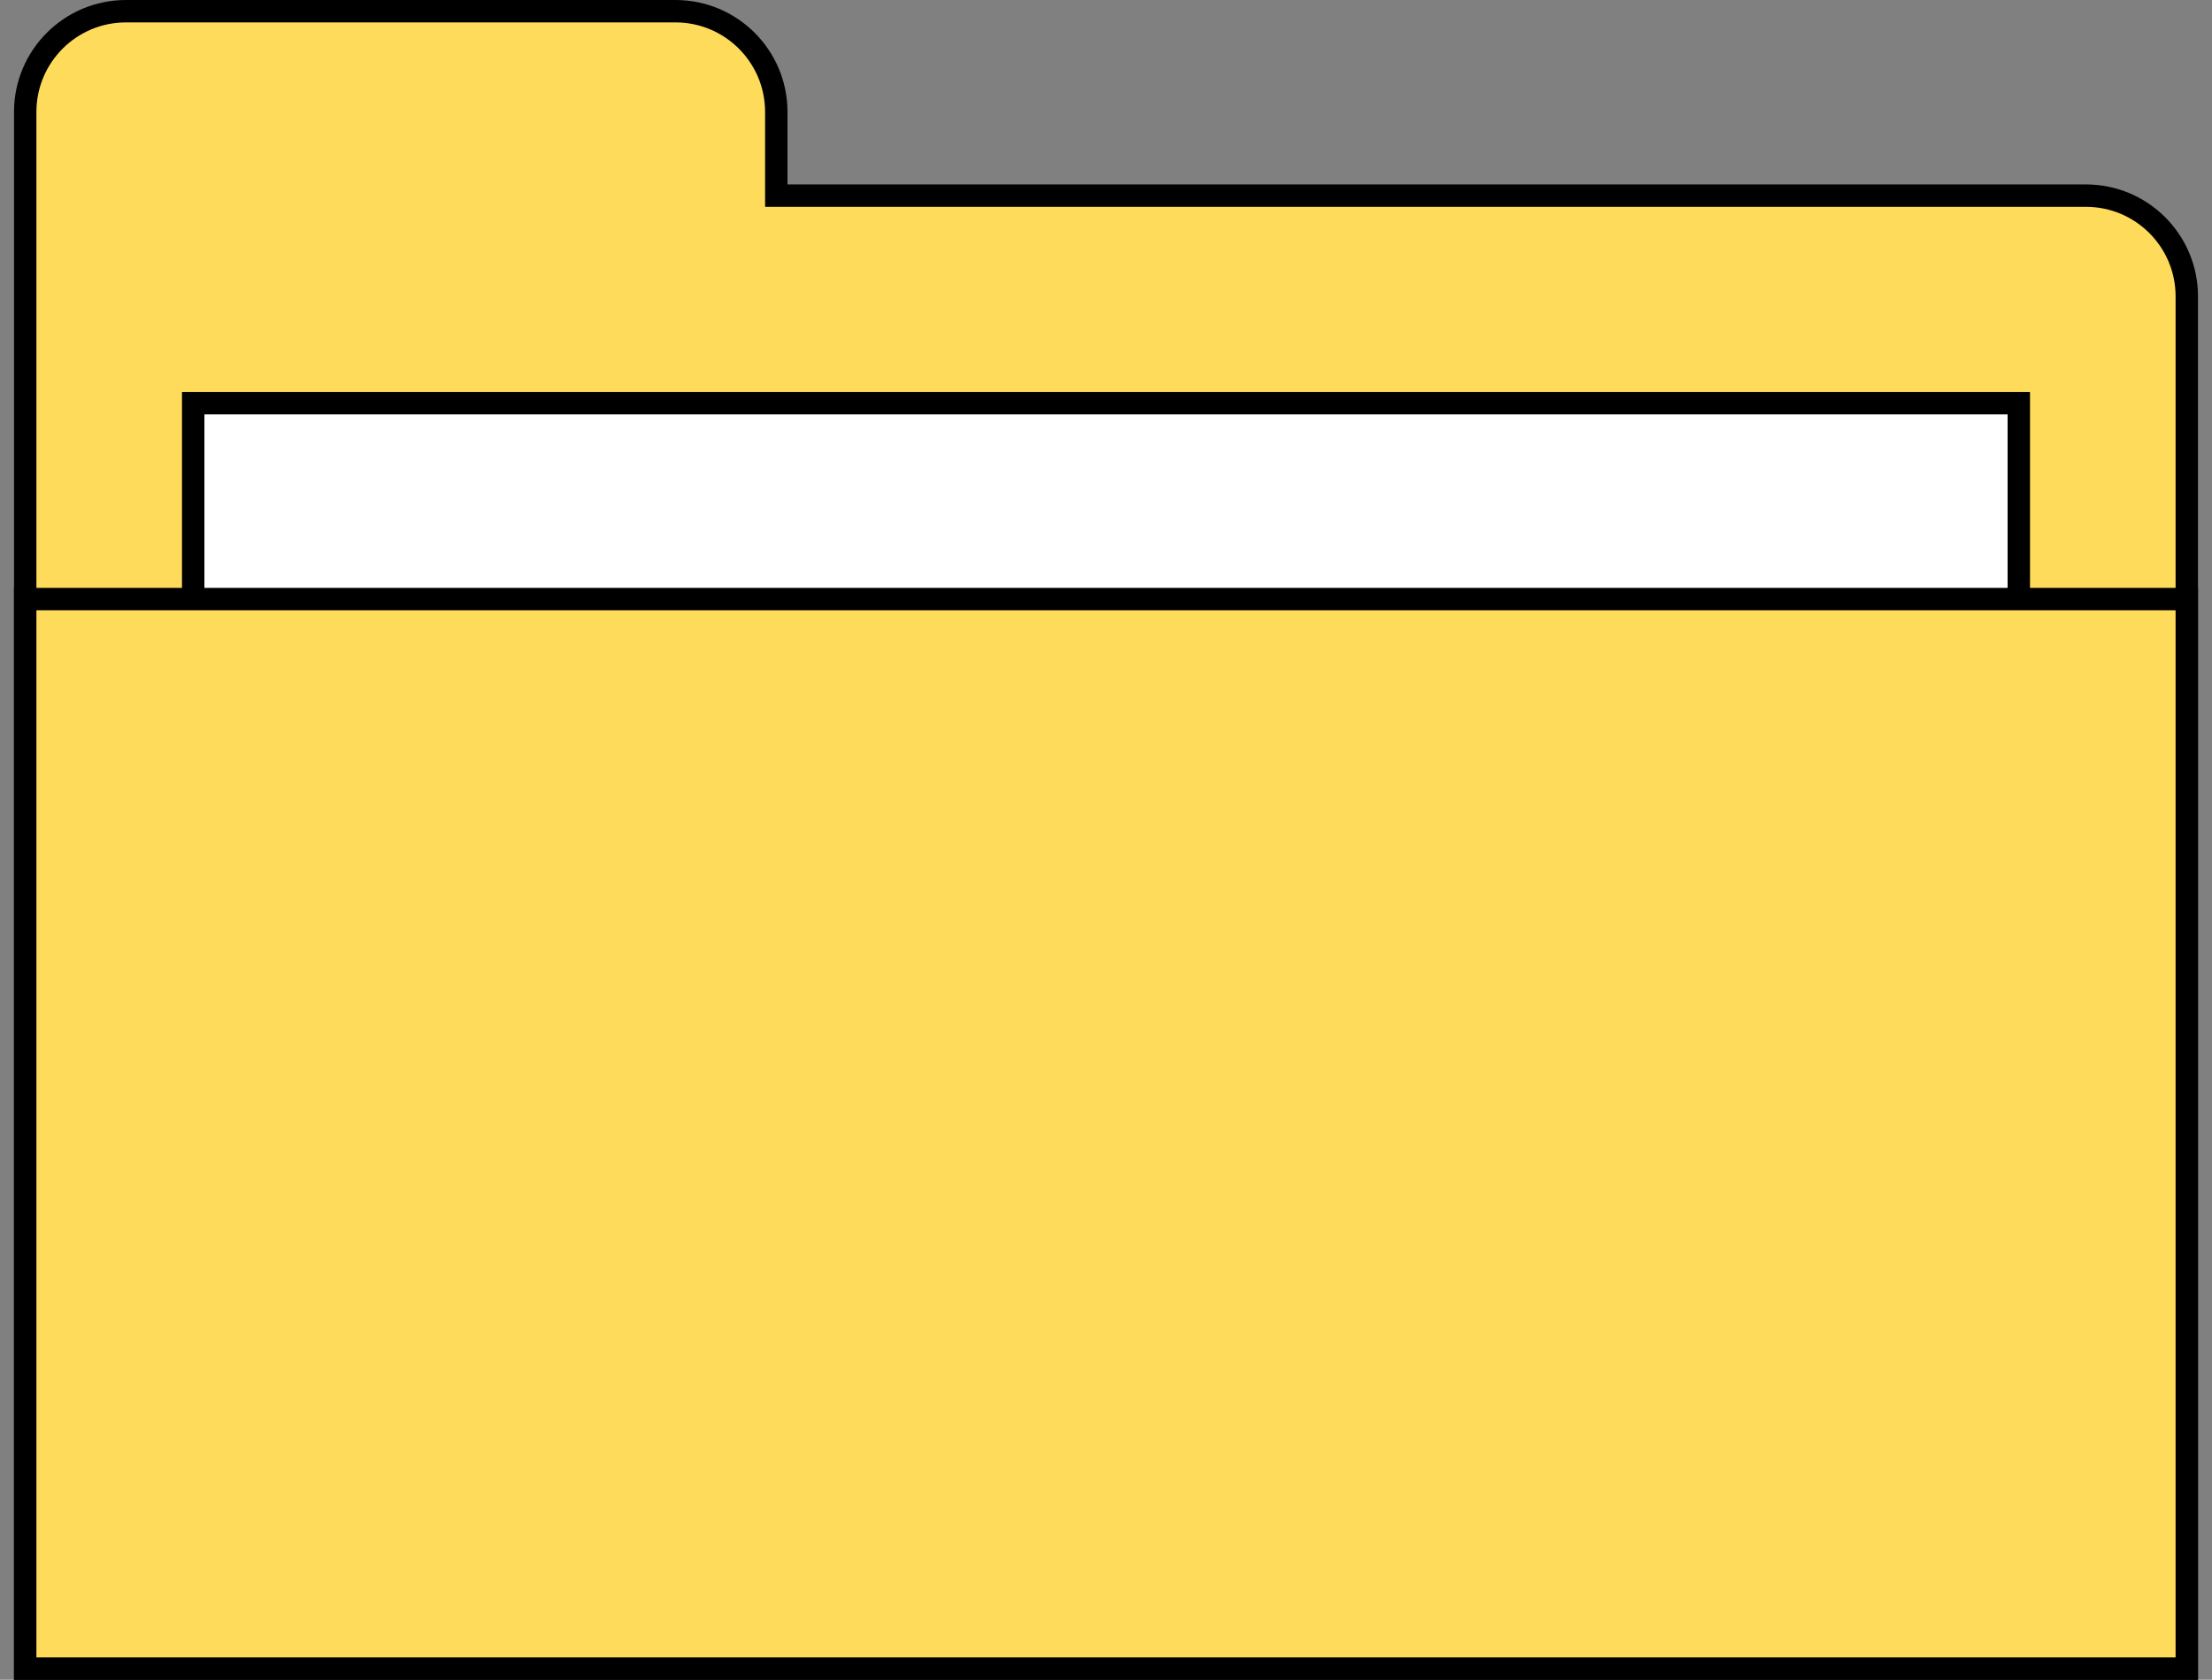 <svg width="79" height="60" viewBox="0 0 79 60" fill="none" xmlns="http://www.w3.org/2000/svg">
<rect x="0" y="0" width="79" height="60" fill="#808080" stroke="none"/>
<g id="&#235;&#170;&#168;&#236;&#157;&#140;zip">
<path id="Rectangle 39590564" d="M27.725 6.588V6.988H28.125H74.5C76.488 6.988 78.1 8.6 78.1 10.588V59.6H0.9V4C0.9 2.012 2.512 0.4 4.5 0.4H24.125C26.113 0.4 27.725 2.012 27.725 4V6.588Z" fill="#FFDB5B" stroke="black" stroke-width="0.8"/>
<path id="Rectangle 39590565" d="M6.9 14.4H72.1V52.6H6.9V14.4Z" fill="white" stroke="black" stroke-width="0.8"/>
<path id="Rectangle 39590566" d="M78.1 21.4V59.6H0.9V21.4H78.1Z" fill="#FFDB5B" stroke="black" stroke-width="0.8"/>
</g>
</svg>

